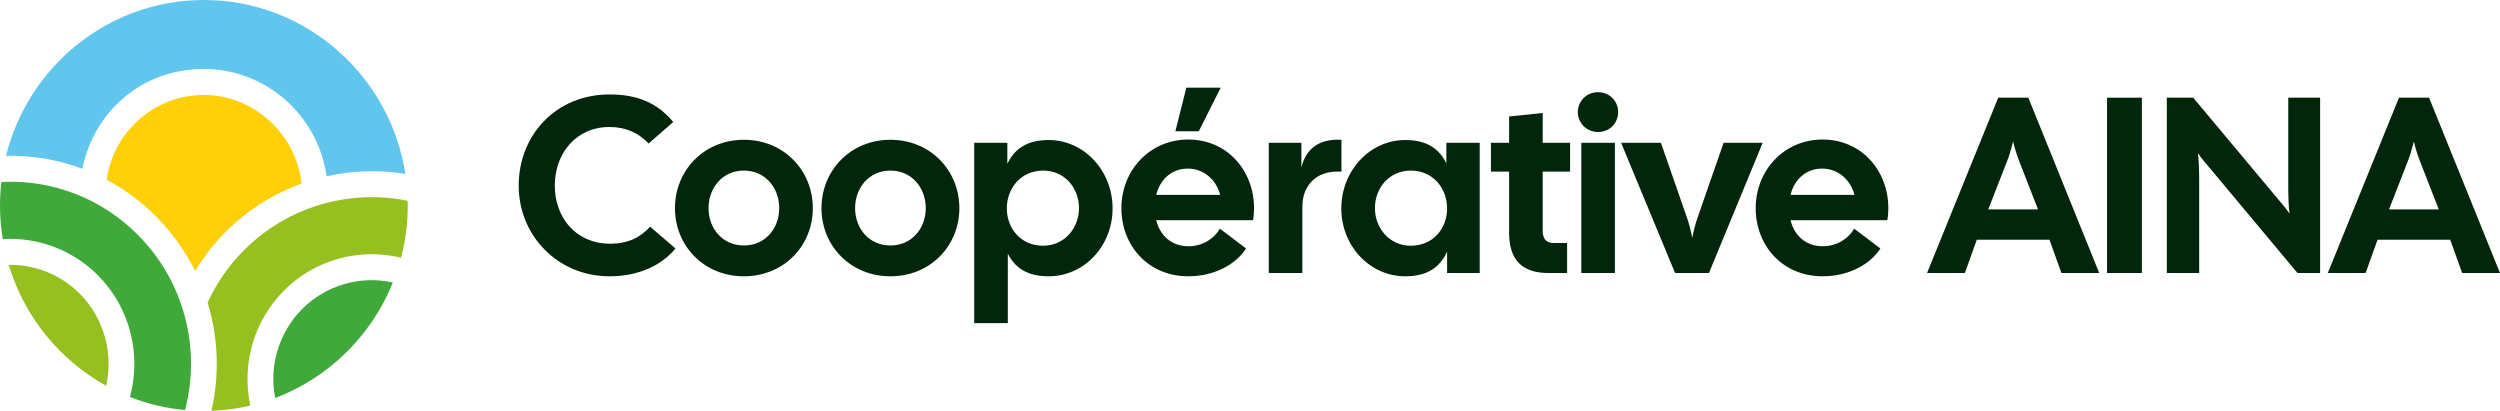 <svg width="213" height="35" viewBox="0 0 213 35" fill="none" xmlns="http://www.w3.org/2000/svg">
<path d="M17.371 0C26.044 0 33.251 6.437 34.537 14.82C32.29 14.447 30.01 14.524 27.826 15.017C27.098 9.856 22.686 5.875 17.368 5.875C12.049 5.875 8.004 9.532 7.017 14.379C4.959 13.607 2.757 13.225 0.514 13.274C2.398 5.66 9.24 0 17.371 0Z" fill="#60C6EE"/>
<path d="M34.742 17.507C34.742 19.046 34.543 20.537 34.172 21.959C30.617 21.085 26.801 22.13 24.18 24.771C21.633 27.337 20.57 31.033 21.324 34.555C20.255 34.807 19.148 34.957 18.013 35C18.725 31.902 18.592 28.725 17.689 25.775C18.447 24.128 19.479 22.633 20.768 21.334C24.416 17.658 29.703 16.077 34.735 17.107C34.739 17.24 34.74 17.372 34.74 17.506L34.742 17.507Z" fill="#96C01F"/>
<path d="M0 17.507C0 16.83 0.04 16.162 0.115 15.504C4.461 15.284 8.666 16.906 11.763 20.027C15.652 23.946 17.155 29.606 15.766 34.937C14.125 34.785 12.548 34.403 11.069 33.82C12.069 30.155 11.057 26.189 8.352 23.465C6.207 21.303 3.234 20.188 0.234 20.37C0.081 19.438 0 18.482 0 17.507Z" fill="#3FAA39"/>
<path d="M13.315 18.463C12.051 17.188 10.623 16.133 9.085 15.313C9.669 11.234 13.16 8.088 17.368 8.088C21.576 8.088 25.253 11.403 25.691 15.642C23.29 16.512 21.067 17.904 19.216 19.771C18.214 20.779 17.348 21.892 16.623 23.092C15.789 21.407 14.681 19.841 13.314 18.463H13.315Z" fill="#FFCF08"/>
<path d="M0.741 22.564C2.99 22.53 5.19 23.406 6.8 25.03C8.852 27.098 9.675 30.069 9.044 32.867C5.091 30.682 2.068 26.99 0.741 22.564Z" fill="#96C01F"/>
<path d="M23.438 33.911C22.912 31.174 23.76 28.326 25.733 26.336C27.766 24.287 30.709 23.451 33.474 24.069C31.649 28.601 27.994 32.194 23.438 33.911Z" fill="#3FAA39"/>
<path d="M51.933 23.54C47.523 23.54 44.194 20.082 44.194 15.814C44.194 11.524 47.353 8.046 51.933 8.046C54.35 8.046 56.025 8.793 57.361 10.393L55.262 12.229C54.372 11.29 53.269 10.82 51.933 10.82C49.071 10.82 47.269 13.082 47.269 15.814C47.269 18.546 49.071 20.765 51.997 20.765C53.439 20.765 54.52 20.274 55.389 19.314L57.552 21.171C56.428 22.537 54.52 23.54 51.933 23.54Z" fill="#02260B"/>
<path d="M63.379 23.54C59.965 23.54 57.506 20.936 57.506 17.735C57.506 14.534 59.965 11.909 63.379 11.909C66.792 11.909 69.252 14.534 69.252 17.735C69.252 20.936 66.792 23.54 63.379 23.54ZM60.368 17.735C60.368 19.463 61.555 20.915 63.379 20.915C65.202 20.915 66.39 19.463 66.39 17.735C66.39 16.006 65.202 14.534 63.379 14.534C61.555 14.534 60.368 16.006 60.368 17.735Z" fill="#02260B"/>
<path d="M75.864 23.54C72.451 23.54 69.991 20.936 69.991 17.735C69.991 14.534 72.451 11.909 75.864 11.909C79.278 11.909 81.738 14.534 81.738 17.735C81.738 20.936 79.278 23.54 75.864 23.54ZM72.854 17.735C72.854 19.463 74.041 20.915 75.864 20.915C77.688 20.915 78.875 19.463 78.875 17.735C78.875 16.006 77.688 14.534 75.864 14.534C74.041 14.534 72.854 16.006 72.854 17.735Z" fill="#02260B"/>
<path d="M83.004 27.53V12.165H85.825V13.957C86.418 12.741 87.415 11.93 89.344 11.93C92.376 11.93 94.793 14.555 94.793 17.756C94.793 20.957 92.376 23.54 89.344 23.54C87.457 23.54 86.46 22.771 85.867 21.619V27.53H83.004ZM85.782 17.756C85.782 19.485 86.991 20.936 88.878 20.936C90.701 20.936 91.931 19.421 91.931 17.735C91.931 16.006 90.701 14.534 88.878 14.534C86.991 14.534 85.782 16.027 85.782 17.756Z" fill="#02260B"/>
<path d="M101.246 23.54C97.832 23.54 95.542 20.936 95.542 17.735C95.542 14.534 97.938 11.887 101.246 11.887C104.554 11.887 106.843 14.534 106.843 17.735C106.843 18.055 106.822 18.396 106.759 18.759H98.511C98.829 20.061 99.804 20.979 101.246 20.979C102.476 20.979 103.43 20.338 103.939 19.485L106.165 21.171C105.274 22.558 103.43 23.54 101.246 23.54ZM98.511 16.604H103.96C103.642 15.366 102.603 14.363 101.203 14.363C99.847 14.363 98.829 15.28 98.511 16.604ZM100.143 11.183L101.076 7.47H104.002L102.136 11.183H100.143Z" fill="#02260B"/>
<path d="M108.1 23.262V12.165H110.878V14.277C111.259 12.677 112.383 11.802 114.291 11.909V14.619H113.888C112.235 14.619 110.962 15.729 110.962 17.585V23.262H108.1Z" fill="#02260B"/>
<path d="M119.73 23.54C116.698 23.54 114.281 20.957 114.281 17.756C114.281 14.555 116.698 11.93 119.73 11.93C121.639 11.93 122.635 12.72 123.229 13.915V12.165H126.07V23.262H123.292V21.448C122.699 22.707 121.702 23.54 119.73 23.54ZM117.144 17.735C117.144 19.421 118.373 20.936 120.197 20.936C122.084 20.936 123.292 19.485 123.292 17.756C123.292 16.027 122.084 14.534 120.197 14.534C118.373 14.534 117.144 16.006 117.144 17.735Z" fill="#02260B"/>
<path d="M131.948 23.262C129.764 23.262 128.576 22.238 128.576 19.826V14.619H127.028V12.165H128.576V9.924L131.439 9.625V12.165H133.771V14.619H131.439V19.677C131.439 20.381 131.778 20.701 132.329 20.701H133.517V23.262H131.948Z" fill="#02260B"/>
<path d="M134.728 23.262V12.165H137.59V23.262H134.728ZM134.431 9.54C134.431 8.622 135.173 7.854 136.148 7.854C137.145 7.854 137.866 8.622 137.866 9.54C137.866 10.5 137.145 11.247 136.148 11.247C135.173 11.247 134.431 10.479 134.431 9.54Z" fill="#02260B"/>
<path d="M142.718 23.262L138.117 12.165H141.509L143.714 18.503C143.905 19.037 144.075 19.698 144.181 20.274C144.287 19.698 144.457 19.037 144.647 18.503L146.852 12.165H150.181L145.602 23.262H142.718Z" fill="#02260B"/>
<path d="M155.288 23.54C151.875 23.54 149.585 20.936 149.585 17.735C149.585 14.534 151.981 11.887 155.288 11.887C158.596 11.887 160.886 14.534 160.886 17.735C160.886 18.055 160.865 18.396 160.801 18.759H152.553C152.871 20.061 153.846 20.979 155.288 20.979C156.518 20.979 157.472 20.338 157.981 19.485L160.207 21.171C159.317 22.558 157.472 23.54 155.288 23.54ZM152.553 16.604H158.002C157.684 15.366 156.645 14.363 155.246 14.363C153.889 14.363 152.871 15.28 152.553 16.604Z" fill="#02260B"/>
<path d="M164.184 23.262L170.248 8.323H172.813L178.856 23.262H175.633L174.615 20.424H168.424L167.406 23.262H164.184ZM169.4 17.841H173.64L172.05 13.765C171.838 13.21 171.647 12.634 171.52 12.058C171.371 12.634 171.202 13.232 170.99 13.765L169.4 17.841Z" fill="#02260B"/>
<path d="M179.52 23.262V8.323H182.488V23.262H179.52Z" fill="#02260B"/>
<path d="M184.613 23.262V8.323H186.861L194.091 16.966C194.43 17.351 194.769 17.756 195.066 18.204C194.981 17.564 194.96 16.646 194.96 15.771V8.323H197.674V23.262H195.745L188.239 14.277C187.9 13.893 187.56 13.488 187.264 13.04C187.348 13.68 187.37 14.598 187.37 15.473V23.262H184.613Z" fill="#02260B"/>
<path d="M198.328 23.262L204.392 8.323H206.957L213 23.262H209.777L208.759 20.424H202.568L201.55 23.262H198.328ZM203.544 17.841H207.784L206.194 13.765C205.982 13.21 205.791 12.634 205.664 12.058C205.515 12.634 205.346 13.232 205.134 13.765L203.544 17.841Z" fill="#02260B"/>
</svg>

